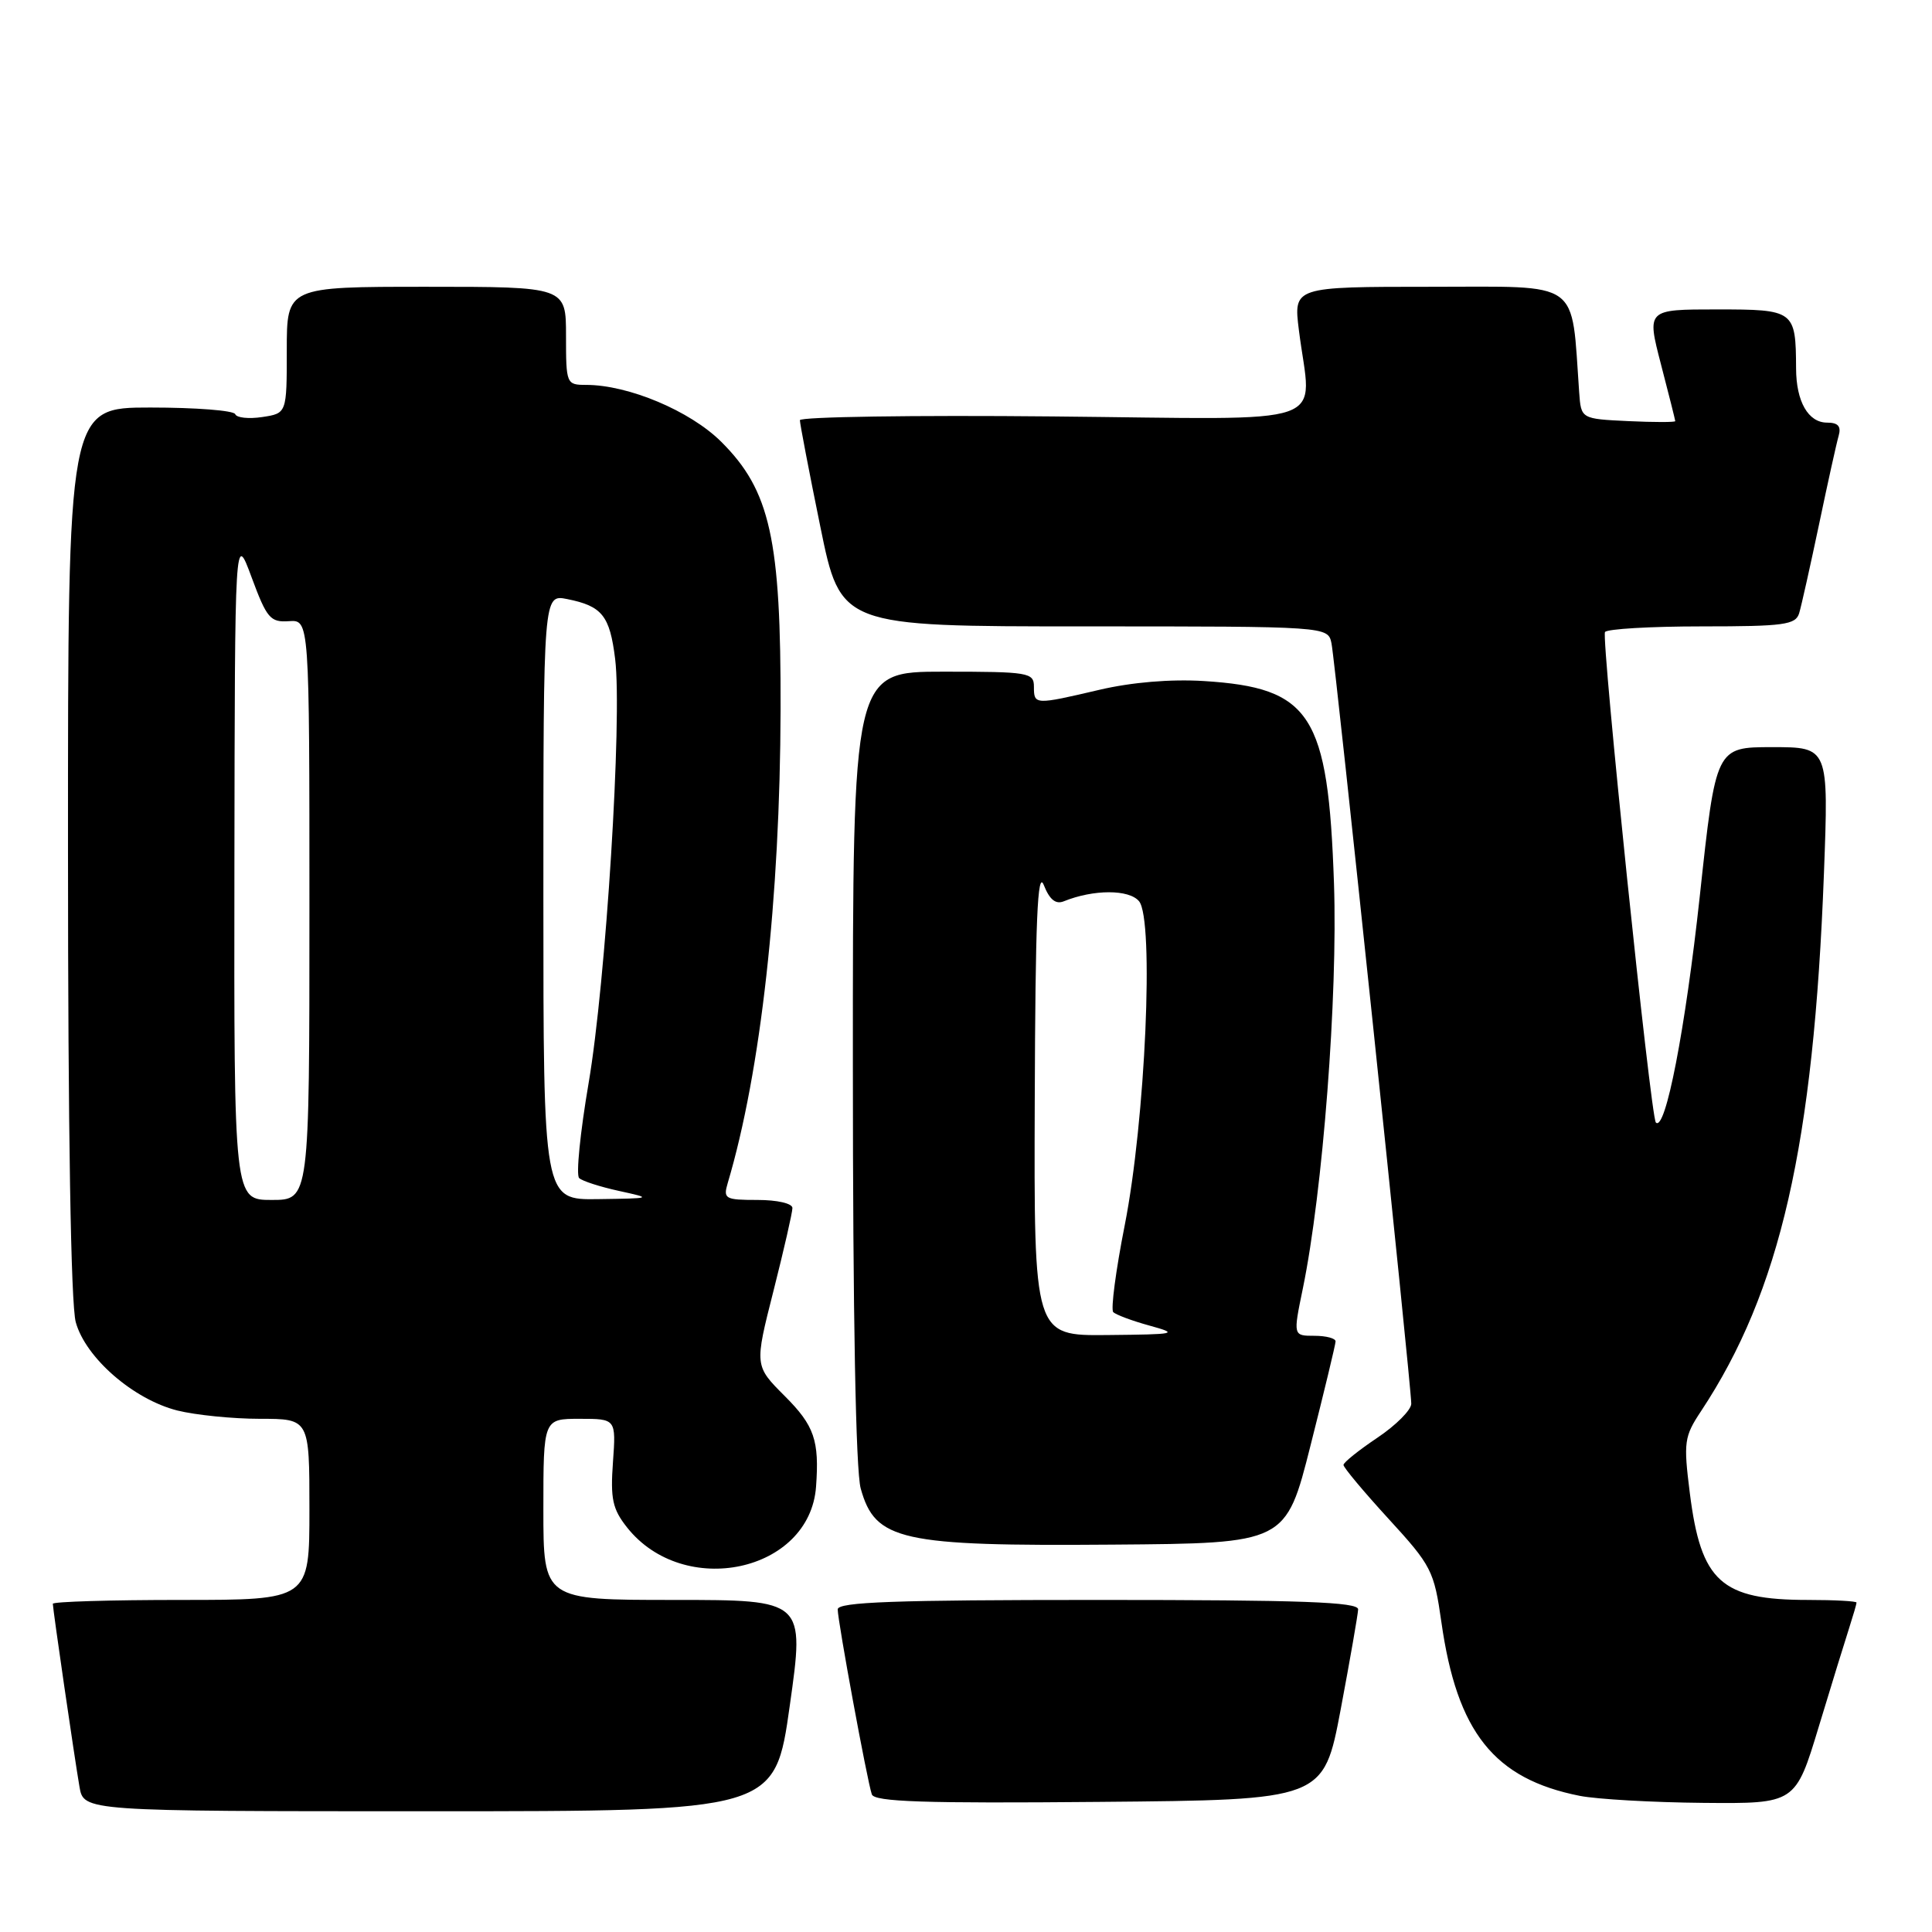 <?xml version="1.0" encoding="UTF-8" standalone="no"?>
<!DOCTYPE svg PUBLIC "-//W3C//DTD SVG 1.1//EN" "http://www.w3.org/Graphics/SVG/1.1/DTD/svg11.dtd" >
<svg xmlns="http://www.w3.org/2000/svg" xmlns:xlink="http://www.w3.org/1999/xlink" version="1.1" viewBox="0 0 256 256">
 <g >
 <path fill="currentColor"
d=" M 104.65 226.00 C 106.63 212.00 106.63 212.00 89.31 212.00 C 72.00 212.00 72.00 212.00 72.00 200.00 C 72.00 188.00 72.00 188.00 76.81 188.00 C 81.63 188.00 81.63 188.00 81.22 193.75 C 80.87 198.59 81.16 199.95 83.07 202.37 C 90.59 211.90 107.30 208.32 108.13 197.00 C 108.58 190.86 107.90 188.90 103.99 184.99 C 99.97 180.97 99.97 180.97 102.49 171.05 C 103.87 165.60 105.00 160.66 105.00 160.07 C 105.00 159.46 102.99 159.00 100.38 159.00 C 96.06 159.00 95.81 158.85 96.43 156.75 C 100.81 142.03 103.37 119.04 103.43 94.00 C 103.49 71.41 102.06 65.00 95.56 58.53 C 91.44 54.44 83.27 51.00 77.66 51.00 C 75.05 51.00 75.00 50.87 75.00 44.50 C 75.00 38.00 75.00 38.00 56.50 38.00 C 38.00 38.00 38.00 38.00 38.00 46.39 C 38.00 54.77 38.00 54.77 34.75 55.26 C 32.96 55.53 31.35 55.36 31.17 54.88 C 30.98 54.39 25.92 54.00 19.92 54.00 C 9.00 54.00 9.00 54.00 9.01 112.75 C 9.01 149.89 9.39 172.86 10.04 175.20 C 11.35 179.93 17.69 185.43 23.50 186.90 C 25.91 187.50 30.84 188.00 34.44 188.00 C 41.00 188.00 41.00 188.00 41.00 200.00 C 41.00 212.00 41.00 212.00 24.00 212.00 C 14.65 212.00 7.00 212.23 7.00 212.51 C 7.00 213.21 9.85 232.79 10.53 236.75 C 11.09 240.00 11.09 240.00 56.89 240.00 C 102.68 240.00 102.68 240.00 104.65 226.00 Z  M 177.65 226.50 C 178.89 219.90 179.93 213.94 179.96 213.25 C 179.99 212.27 172.46 212.00 145.50 212.00 C 118.57 212.00 111.00 212.27 111.00 213.25 C 111.00 214.78 114.91 236.00 115.52 237.76 C 115.85 238.75 122.41 238.97 145.66 238.76 C 175.38 238.50 175.38 238.50 177.65 226.50 Z  M 241.01 228.75 C 242.72 223.11 244.54 217.20 245.06 215.60 C 245.57 214.01 246.00 212.54 246.00 212.35 C 246.00 212.16 243.10 212.00 239.57 212.00 C 228.05 212.00 225.39 209.59 223.91 197.84 C 223.06 191.07 223.16 190.36 225.40 186.98 C 235.89 171.12 240.32 151.72 241.68 115.76 C 242.31 99.00 242.31 99.00 234.84 99.00 C 227.36 99.00 227.36 99.00 225.23 118.75 C 223.32 136.36 220.68 150.01 219.41 148.74 C 218.73 148.07 212.16 84.62 212.67 83.75 C 212.92 83.34 218.69 83.00 225.49 83.00 C 236.41 83.00 237.93 82.79 238.40 81.25 C 238.69 80.29 239.87 75.00 241.03 69.50 C 242.18 64.00 243.35 58.71 243.63 57.75 C 243.99 56.49 243.56 56.00 242.10 56.00 C 239.60 56.00 238.00 53.21 237.99 48.82 C 237.95 41.12 237.79 41.00 227.48 41.00 C 218.20 41.00 218.20 41.00 220.08 48.25 C 221.12 52.24 221.97 55.63 221.98 55.80 C 221.99 55.96 219.19 55.96 215.75 55.80 C 209.50 55.50 209.50 55.50 209.25 52.00 C 208.17 36.88 209.75 38.00 189.63 38.00 C 171.39 38.00 171.39 38.00 172.11 43.75 C 173.75 56.84 177.46 55.54 139.50 55.18 C 121.08 55.00 106.00 55.23 105.99 55.68 C 105.99 56.13 107.20 62.46 108.69 69.75 C 111.39 83.00 111.39 83.00 143.68 83.00 C 175.96 83.00 175.96 83.00 176.43 85.25 C 176.95 87.77 187.01 183.65 187.00 186.00 C 187.00 186.82 184.98 188.85 182.52 190.50 C 180.06 192.15 178.03 193.77 178.02 194.11 C 178.01 194.44 180.69 197.65 183.99 201.25 C 189.69 207.47 190.02 208.12 190.99 214.93 C 193.06 229.54 197.97 235.71 209.33 237.96 C 211.62 238.41 218.99 238.83 225.71 238.89 C 237.91 239.00 237.91 239.00 241.01 228.75 Z  M 173.66 191.50 C 175.47 184.35 176.96 178.16 176.97 177.75 C 176.99 177.34 175.73 177.00 174.17 177.00 C 171.34 177.00 171.34 177.00 172.63 170.75 C 175.28 157.89 177.27 132.00 176.76 117.07 C 175.99 94.64 173.73 91.13 159.50 90.24 C 155.10 89.97 149.97 90.40 145.69 91.40 C 137.11 93.41 137.00 93.41 137.00 91.00 C 137.00 89.11 136.33 89.00 125.00 89.00 C 113.00 89.00 113.00 89.00 113.01 141.25 C 113.01 174.28 113.39 194.88 114.05 197.24 C 115.97 204.14 119.31 204.89 147.44 204.67 C 170.38 204.50 170.38 204.50 173.66 191.50 Z  M 31.06 114.75 C 31.12 70.50 31.12 70.50 33.34 76.50 C 35.35 81.93 35.82 82.48 38.28 82.31 C 41.00 82.12 41.00 82.12 41.00 120.56 C 41.00 159.00 41.00 159.00 36.00 159.00 C 31.00 159.00 31.00 159.00 31.06 114.75 Z  M 72.00 118.88 C 72.00 78.75 72.00 78.75 75.15 79.38 C 79.79 80.31 80.80 81.57 81.51 87.32 C 82.47 95.14 80.28 130.15 77.99 143.54 C 76.88 150.05 76.31 155.70 76.74 156.10 C 77.16 156.50 79.53 157.26 82.00 157.80 C 86.48 158.78 86.47 158.79 79.25 158.89 C 72.00 159.00 72.00 159.00 72.00 118.88 Z  M 137.11 145.75 C 137.19 121.96 137.47 115.16 138.31 117.28 C 139.07 119.20 139.88 119.86 140.95 119.43 C 144.90 117.83 149.61 117.83 150.93 119.42 C 152.95 121.85 151.77 148.48 149.03 162.36 C 147.85 168.33 147.17 173.51 147.51 173.86 C 147.86 174.21 150.02 175.02 152.32 175.65 C 156.26 176.74 155.94 176.81 146.75 176.90 C 137.00 177.00 137.00 177.00 137.11 145.75 Z "/>
</g>
</svg>
